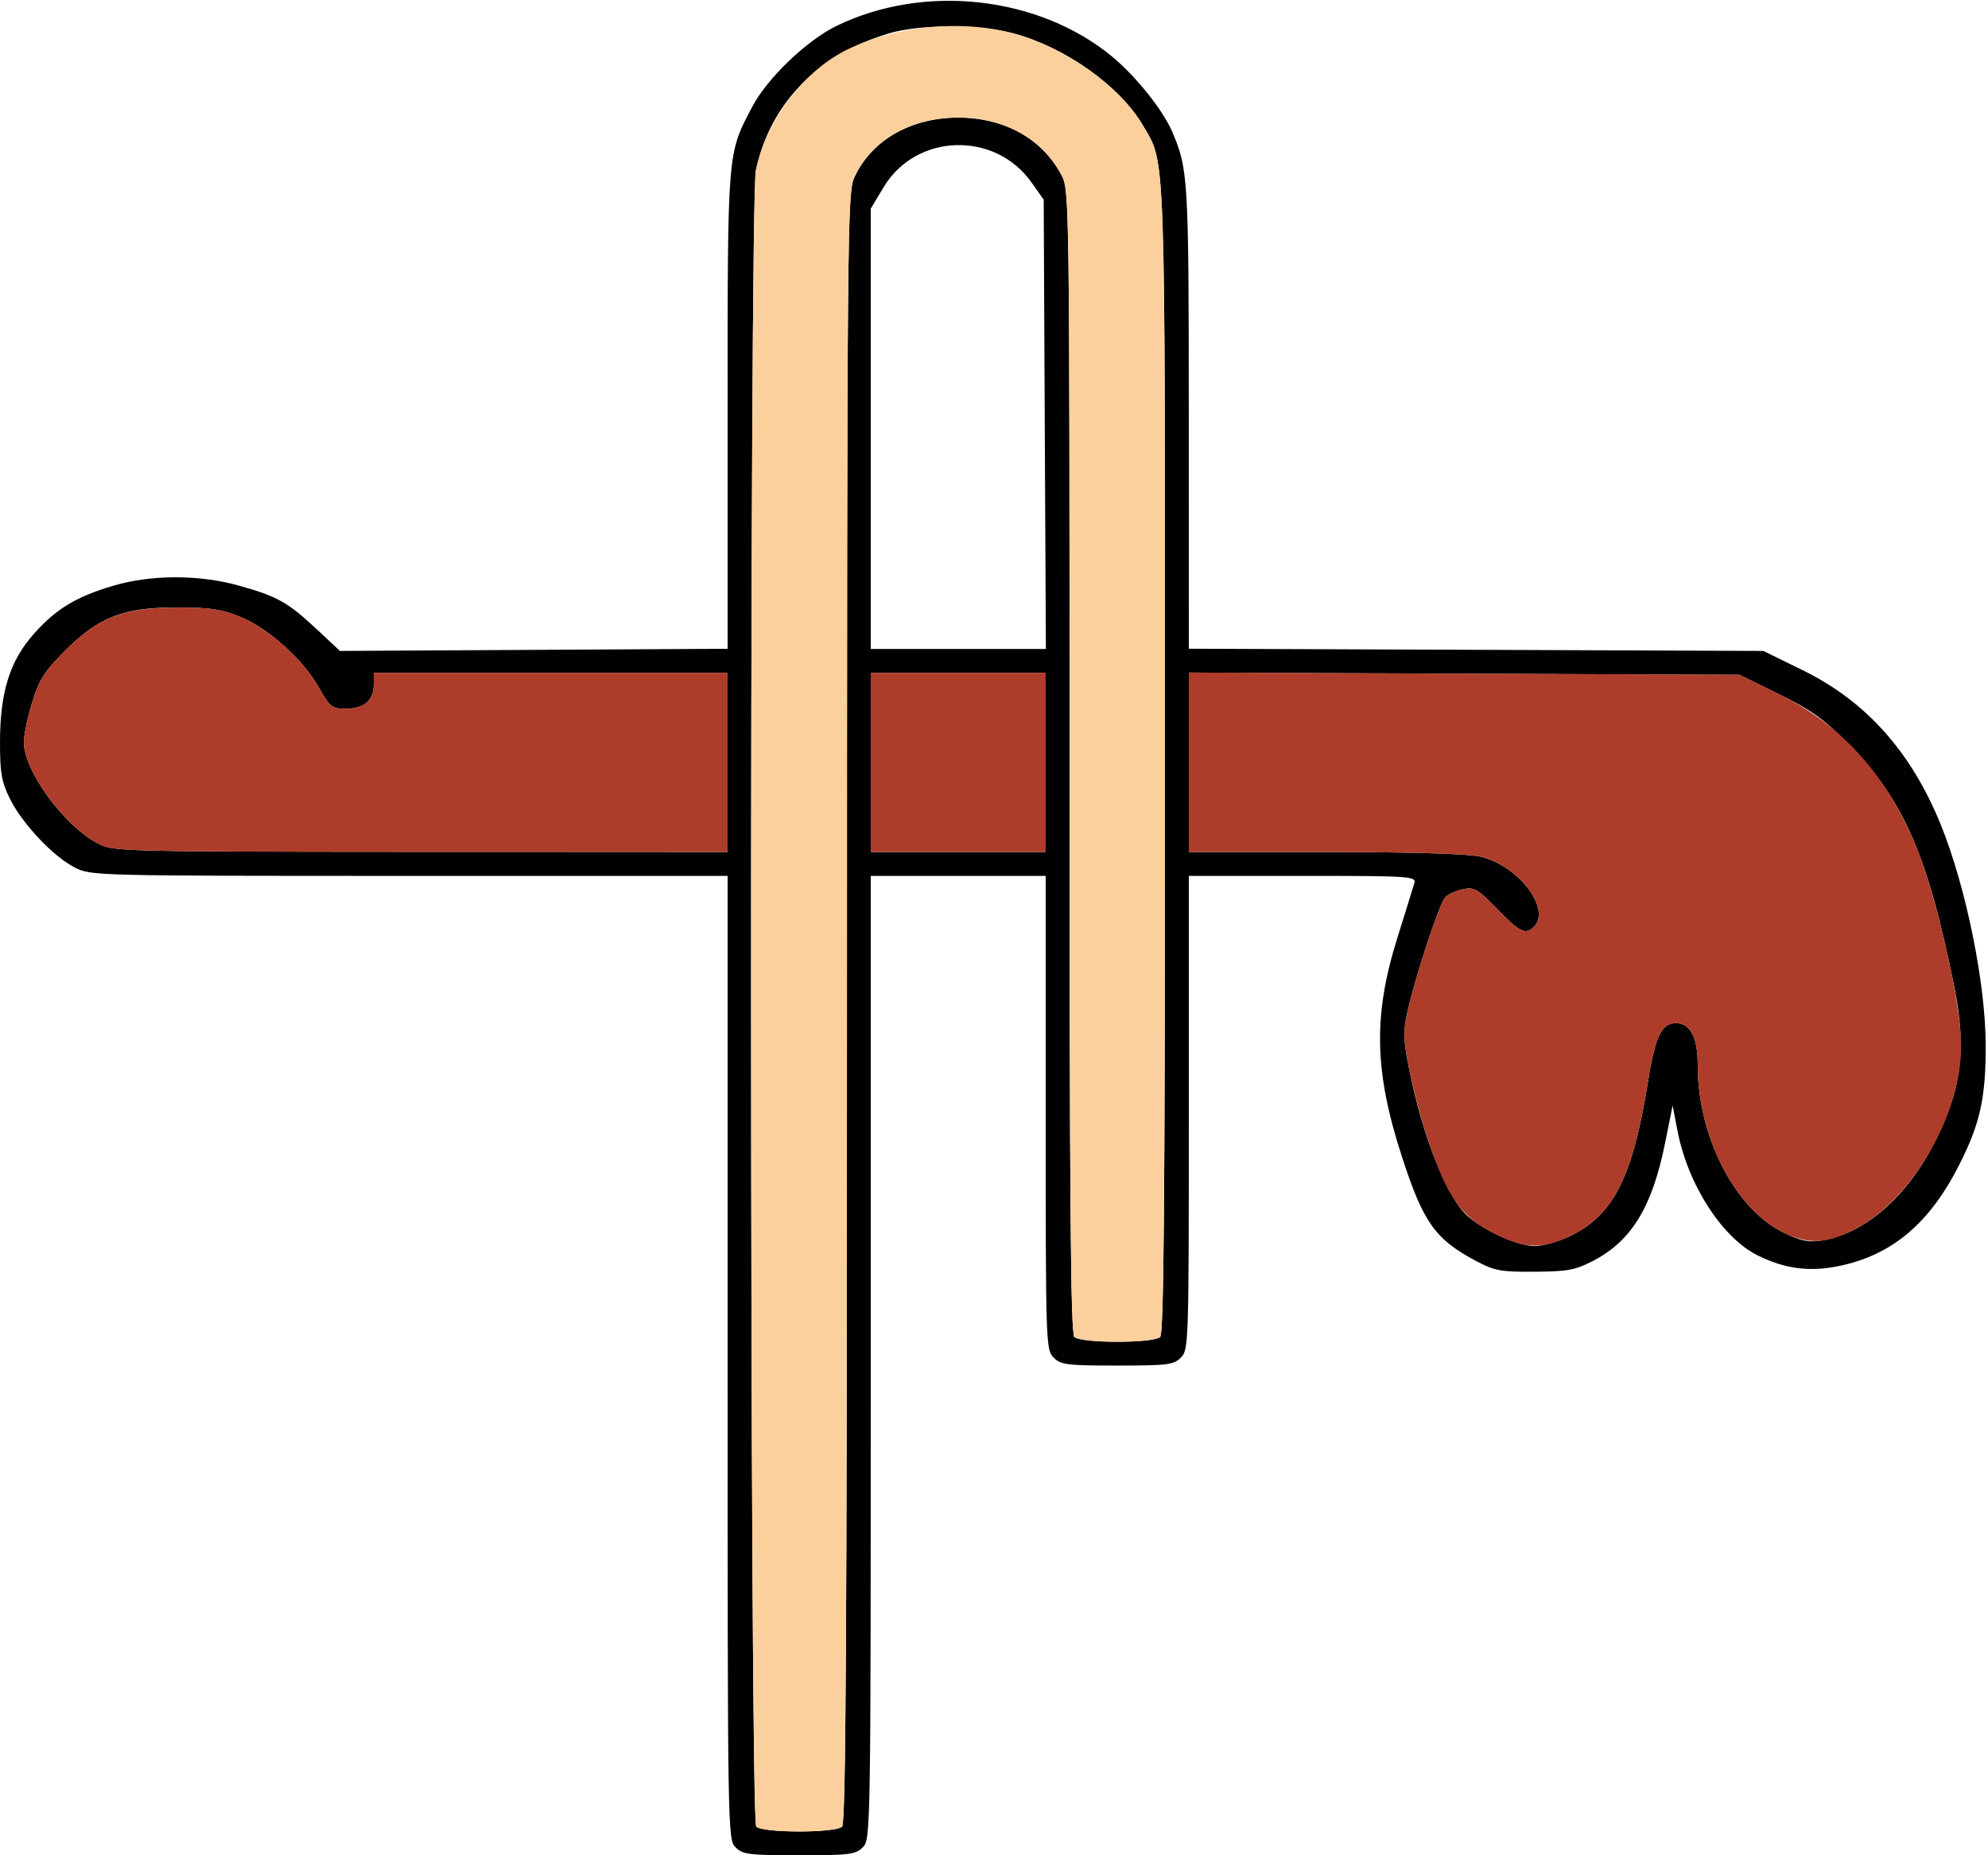 <?xml version="1.0" encoding="UTF-8" standalone="no"?>
<!DOCTYPE svg PUBLIC "-//W3C//DTD SVG 1.1//EN"
"http://www.w3.org/Graphics/SVG/1.1/DTD/svg11.dtd">
<svg width="600px" height="560px"
xmlns="http://www.w3.org/2000/svg" version="1.1">
<g transform="translate(0000, 0000) scale(1, 1)">
<path fill="#000000" stroke="none" d="
M 222.00 557.60
C 219.62 555.22 219.60 553.59 219.60 409.79
L 219.60 264.38
L 123.55 264.38
C 28.40 264.38 27.46 264.35 22.57 261.85
C 16.06 258.53 6.79 248.72 3.02 241.15
C 0.46 235.97 0.00 233.42 0.00 224.01
C 0.00 208.89 3.01 199.33 10.36 191.16
C 17.06 183.68 23.09 180.07 34.33 176.76
C 45.62 173.43 60.04 173.42 71.87 176.70
C 83.54 179.93 86.83 181.76 95.40 189.75
L 102.60 196.48
L 161.10 196.16
L 219.60 195.83
L 219.60 123.97
C 219.60 44.98 219.47 46.54 227.10 32.11
C 231.60 23.60 243.43 12.25 252.35 7.88
C 278.84 -5.10 313.58 -1.23 335.76 17.17
C 342.83 23.04 350.98 33.24 353.74 39.66
C 358.63 51.11 358.78 53.43 358.79 125.84
L 358.80 195.81
L 445.50 196.14
L 532.20 196.48
L 544.09 202.31
C 563.17 211.66 576.79 226.90 585.73 248.88
C 593.32 267.55 599.28 296.79 599.30 315.45
C 599.33 331.41 597.65 339.05 591.37 351.49
C 582.43 369.23 571.04 378.84 555.07 382.13
C 546.20 383.97 538.86 383.04 530.63 379.01
C 519.84 373.73 509.47 357.70 506.30 341.40
L 504.82 333.68
L 502.54 345.00
C 498.66 364.36 492.36 374.64 480.71 380.64
C 475.43 383.36 473.05 383.80 463.20 383.86
C 453.05 383.94 451.13 383.59 445.67 380.72
C 433.21 374.13 429.61 369.11 423.18 349.34
C 414.73 323.35 414.37 306.62 421.76 283.00
C 424.26 275.07 426.55 267.63 426.89 266.48
C 427.44 264.51 425.27 264.38 393.14 264.38
L 358.80 264.38
L 358.80 335.88
C 358.80 405.78 358.75 407.43 356.40 409.79
C 354.23 411.96 352.40 412.19 337.20 412.19
C 322.00 412.19 320.17 411.96 318.00 409.79
C 315.65 407.43 315.60 405.78 315.60 335.88
L 315.60 264.38
L 289.20 264.38
L 262.80 264.38
L 262.80 409.79
C 262.80 553.59 262.78 555.22 260.40 557.60
C 258.23 559.77 256.40 560.00 241.20 560.00
C 226.00 560.00 224.17 559.77 222.00 557.60
M 254.16 551.35
C 255.28 550.23 255.61 493.65 255.62 304.09
C 255.65 67.20 255.73 58.10 257.88 53.48
C 263.06 42.29 274.90 35.50 289.20 35.50
C 303.26 35.50 314.77 41.98 320.51 53.13
C 322.73 57.45 322.80 62.57 322.80 229.84
C 322.80 362.21 323.14 402.43 324.24 403.54
C 326.20 405.50 348.20 405.50 350.16 403.54
C 351.26 402.43 351.60 362.15 351.60 229.54
C 351.60 41.57 351.89 49.73 344.90 37.79
C 338.02 26.02 321.56 14.31 306.00 10.12
C 295.49 7.27 277.68 7.26 268.25 10.08
C 246.74 16.54 232.36 31.36 228.13 51.43
C 226.14 60.94 226.24 549.34 228.24 551.35
C 230.20 553.31 252.20 553.31 254.16 551.35
M 473.41 373.31
C 486.89 367.03 492.74 355.54 497.42 326.27
C 499.57 312.79 501.47 308.84 505.76 308.84
C 510.22 308.84 512.40 313.06 512.40 321.66
C 512.40 342.96 523.60 364.83 538.15 371.96
C 543.53 374.59 545.80 375.08 549.73 374.45
C 562.93 372.34 575.64 361.20 584.17 344.28
C 592.06 328.65 593.54 316.51 589.85 298.03
C 581.92 258.36 574.56 241.45 557.89 224.58
C 550.39 216.98 546.68 214.33 536.89 209.52
L 525.00 203.69
L 441.90 203.35
L 358.80 203.01
L 358.80 230.09
L 358.80 257.17
L 399.54 257.17
C 424.81 257.17 442.63 257.67 446.48 258.50
C 458.03 260.98 468.38 274.33 462.96 279.76
C 460.45 282.27 458.63 281.38 451.90 274.42
C 445.99 268.32 444.97 267.73 441.60 268.40
C 439.55 268.81 437.12 269.88 436.24 270.78
C 434.47 272.55 427.24 294.47 424.76 305.52
C 423.47 311.32 423.54 313.80 425.24 322.40
C 429.37 343.19 436.85 361.92 443.16 367.26
C 448.58 371.84 458.26 376.11 463.20 376.11
C 465.52 376.11 470.10 374.85 473.41 373.31
M 219.60 230.13
L 219.60 203.09
L 166.20 203.09
L 112.80 203.09
L 112.80 206.61
C 112.80 211.42 109.94 213.91 104.42 213.91
C 100.13 213.91 99.60 213.50 96.23 207.52
C 91.40 198.96 80.84 189.50 72.30 186.10
C 66.73 183.87 63.08 183.35 53.40 183.35
C 37.25 183.35 29.84 186.22 19.62 196.44
C 13.39 202.68 11.84 205.10 9.72 211.99
C 8.33 216.49 7.20 221.90 7.20 224.01
C 7.20 232.66 19.24 249.15 29.51 254.58
C 34.13 257.02 35.68 257.06 126.90 257.12
L 219.60 257.17
L 219.60 230.13
M 315.60 230.13
L 315.60 203.09
L 289.20 203.09
L 262.80 203.09
L 262.80 230.13
L 262.80 257.17
L 289.20 257.17
L 315.60 257.17
L 315.60 230.13
M 315.32 128.09
L 315.00 60.29
L 311.39 55.15
C 300.37 39.45 276.49 40.16 266.70 56.48
L 262.80 62.98
L 262.80 129.44
L 262.80 195.88
L 289.22 195.88
L 315.66 195.88
L 315.32 128.09"/>
<path fill="#fbd09d" stroke="none" d="
M 228.24 551.35
C 226.24 549.34 226.14 60.94 228.13 51.43
C 231.26 36.53 242.27 21.79 255.12 15.26
C 269.84 7.80 289.91 5.76 306.00 10.11
C 321.56 14.32 338.02 26.03 344.90 37.79
C 351.89 49.73 351.60 41.57 351.60 229.54
C 351.60 362.15 351.26 402.43 350.16 403.54
C 348.20 405.50 326.20 405.50 324.24 403.54
C 323.14 402.43 322.80 362.21 322.80 229.84
C 322.80 62.57 322.73 57.45 320.51 53.13
C 314.77 41.98 303.26 35.50 289.20 35.50
C 274.90 35.50 263.06 42.29 257.88 53.48
C 255.73 58.10 255.65 67.20 255.62 304.09
C 255.61 493.65 255.28 550.23 254.16 551.35
C 252.20 553.31 230.20 553.31 228.24 551.35"/>
<path fill="#ae3c2a" stroke="none" d="
M 453.00 373.31
C 440.92 367.65 436.86 362.05 430.33 341.98
C 428.64 336.76 426.35 327.94 425.24 322.40
C 423.54 313.80 423.47 311.32 424.76 305.52
C 427.24 294.47 434.47 272.55 436.24 270.78
C 437.12 269.88 439.55 268.81 441.60 268.40
C 444.97 267.73 445.99 268.32 451.90 274.42
C 458.63 281.38 460.45 282.27 462.96 279.76
C 468.38 274.33 458.03 260.98 446.48 258.50
C 442.63 257.67 424.81 257.17 399.54 257.17
L 358.80 257.17
L 358.80 230.09
L 358.80 203.01
L 441.90 203.35
L 525.00 203.69
L 536.89 209.52
C 555.97 218.87 569.59 234.11 578.53 256.09
C 584.65 271.16 591.89 303.33 591.90 315.52
C 591.91 336.56 576.96 362.32 559.61 371.14
C 551.02 375.50 545.78 375.70 538.15 371.96
C 523.60 364.83 512.40 342.96 512.40 321.66
C 512.40 313.06 510.22 308.84 505.76 308.84
C 501.47 308.84 499.57 312.79 497.42 326.27
C 492.74 355.54 486.89 367.03 473.41 373.31
C 465.82 376.86 460.58 376.85 453.00 373.31"/>
<path fill="#ae3c2a" stroke="none" d="
M 29.51 254.58
C 19.24 249.15 7.20 232.66 7.20 224.01
C 7.20 221.90 8.33 216.49 9.72 211.99
C 11.84 205.10 13.39 202.68 19.62 196.44
C 29.76 186.30 37.16 183.43 53.40 183.37
C 63.18 183.33 66.67 183.84 72.30 186.09
C 80.84 189.50 91.40 198.97 96.23 207.52
C 99.60 213.50 100.13 213.91 104.42 213.91
C 109.94 213.91 112.80 211.42 112.80 206.61
L 112.80 203.09
L 166.20 203.09
L 219.60 203.09
L 219.60 230.13
L 219.60 257.17
L 126.90 257.12
C 35.68 257.06 34.13 257.02 29.51 254.58"/>
<path fill="#ae3c2a" stroke="none" d="
M 262.80 230.13
L 262.80 203.09
L 289.20 203.09
L 315.60 203.09
L 315.60 230.13
L 315.60 257.17
L 289.20 257.17
L 262.80 257.17
L 262.80 230.13"/>
</g>
</svg>
